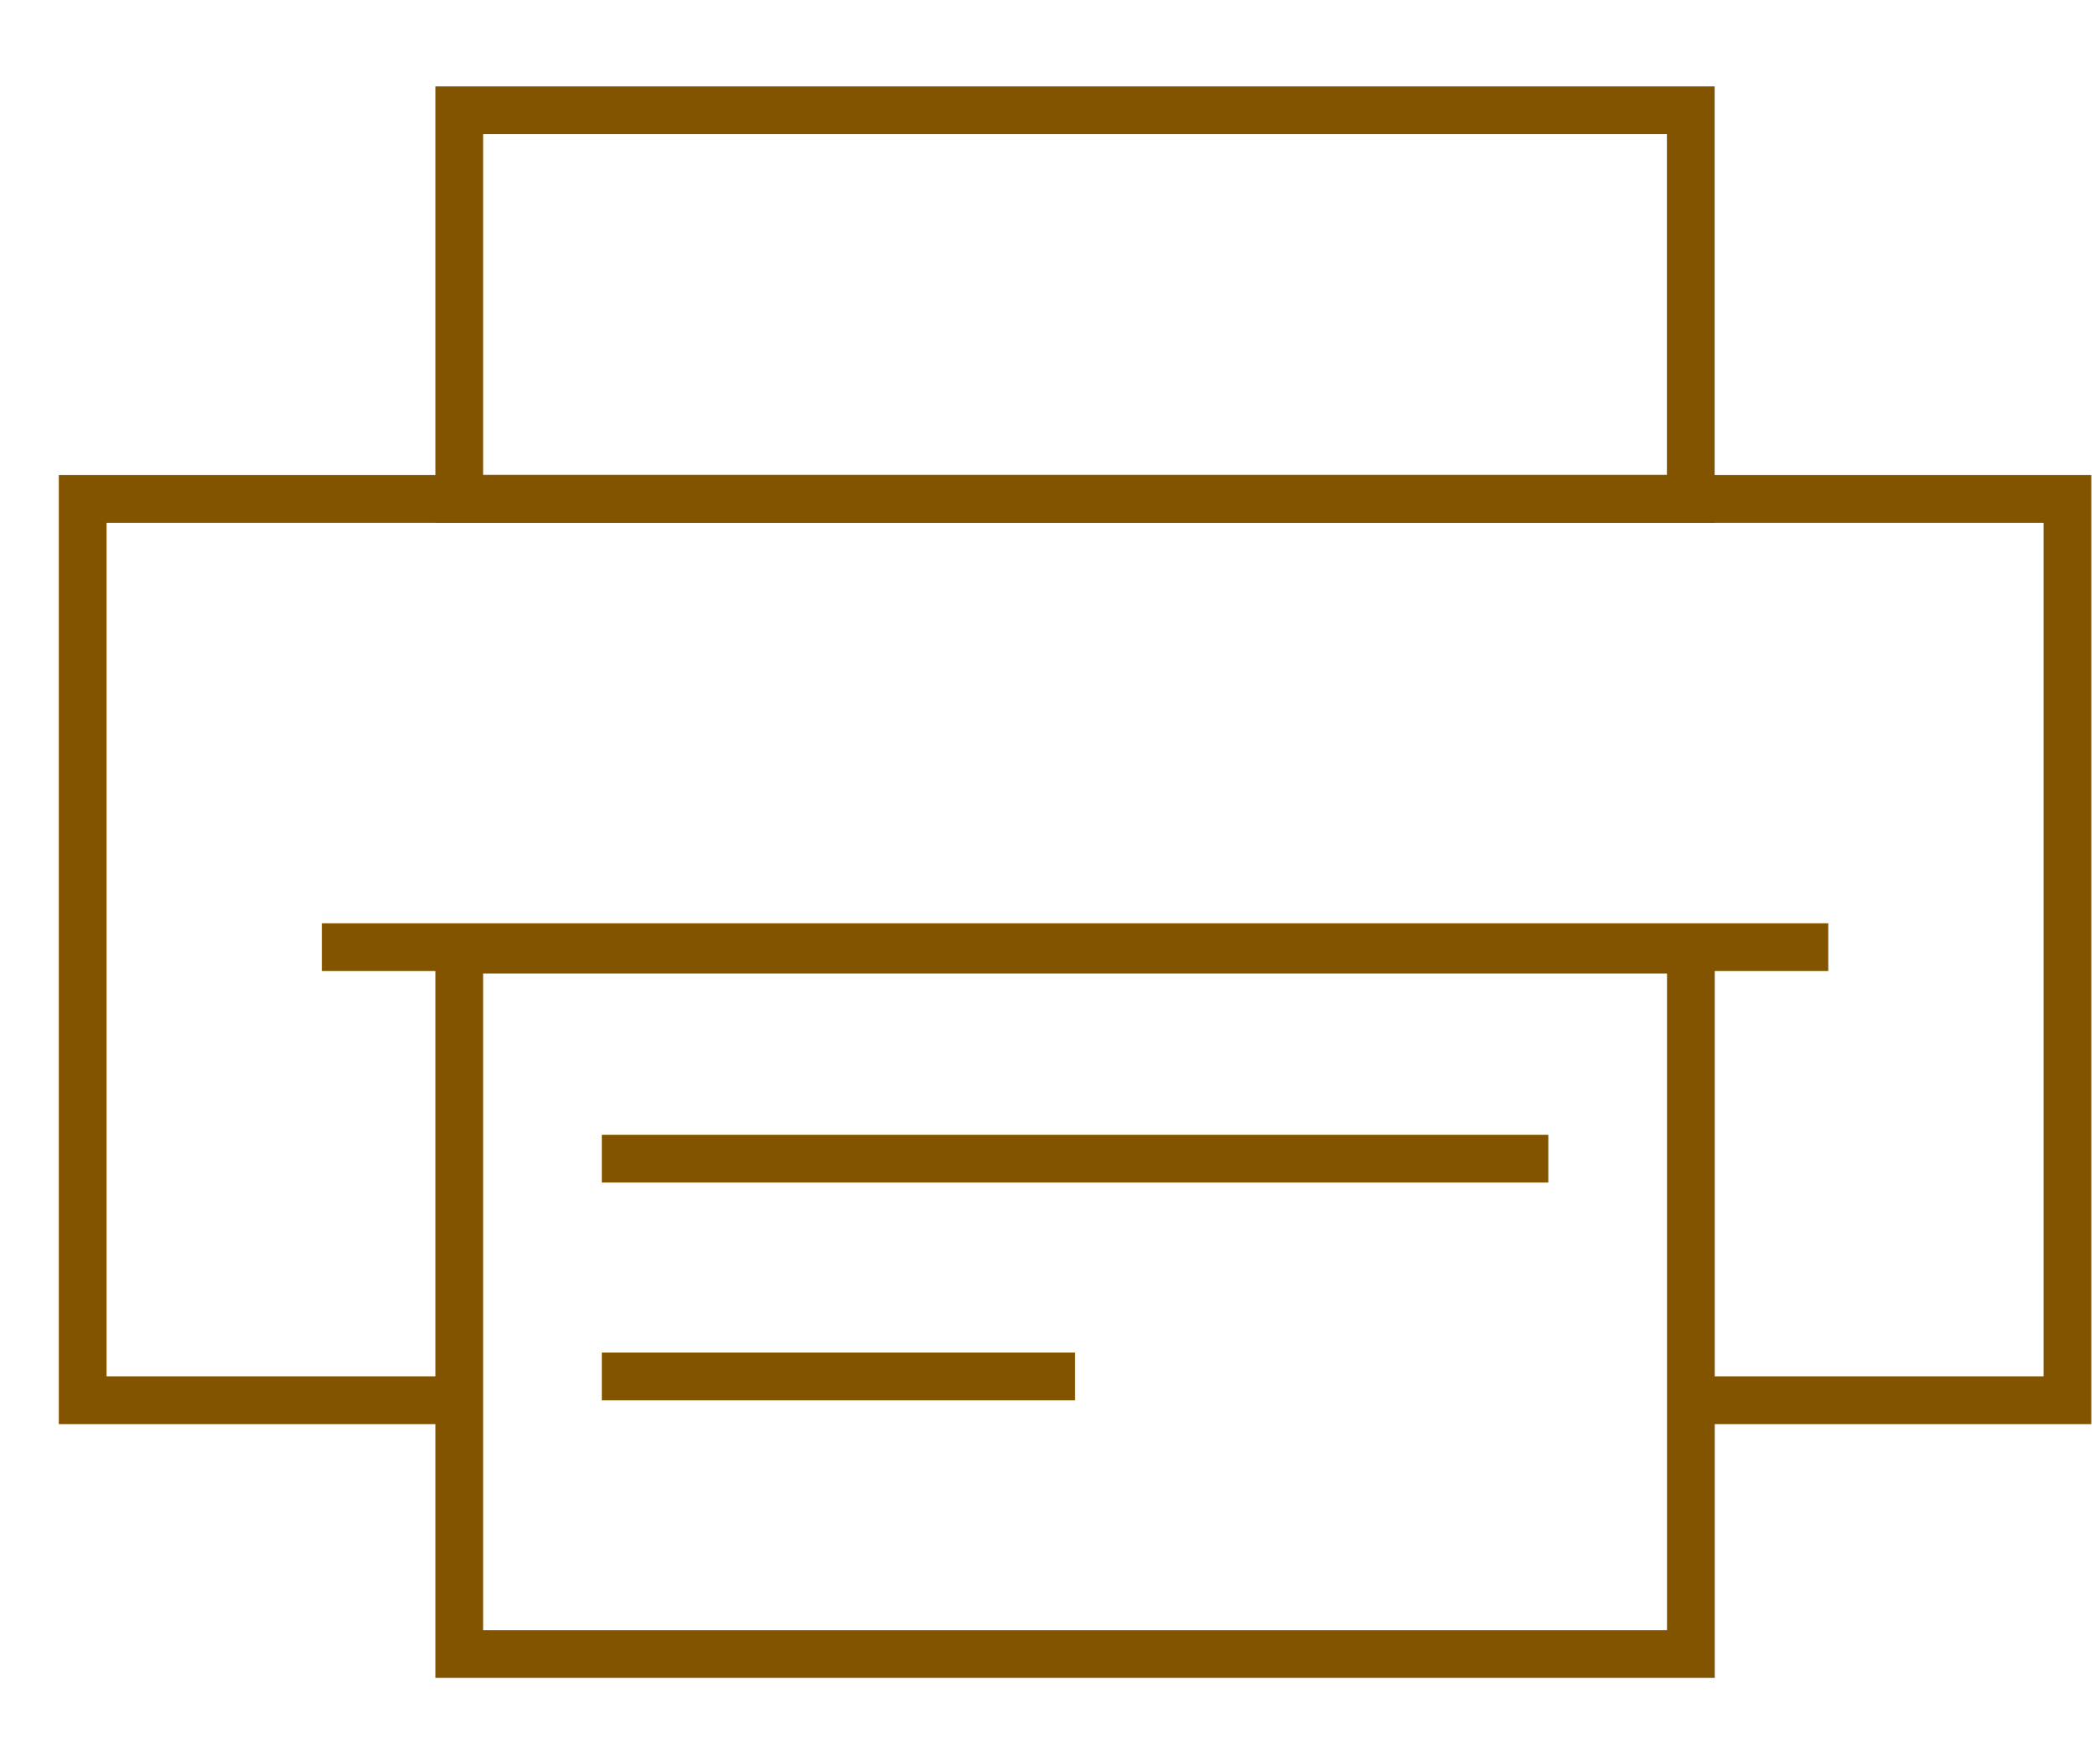 <svg width="19" height="16" viewBox="0 0 19 16" fill="none" xmlns="http://www.w3.org/2000/svg">
<rect x="4.165" y="1" width="11.169" height="3.524" stroke="#835400" stroke-width="0.433"/>
<path d="M4.165 8.612H15.335V15H4.165V8.612Z" stroke="#835400" stroke-width="0.433"/>
<path d="M4.119 12.699H0.75V4.525H18.75V12.699H15.335" stroke="#835400" stroke-width="0.433"/>
<line x1="2.919" y1="8.59" x2="16.581" y2="8.59" stroke="#835400" stroke-width="0.433"/>
<line x1="5.458" y1="10.508" x2="14.042" y2="10.508" stroke="#835400" stroke-width="0.433"/>
<line x1="5.458" y1="12.483" x2="9.75" y2="12.483" stroke="#835400" stroke-width="0.433"/>
</svg>
